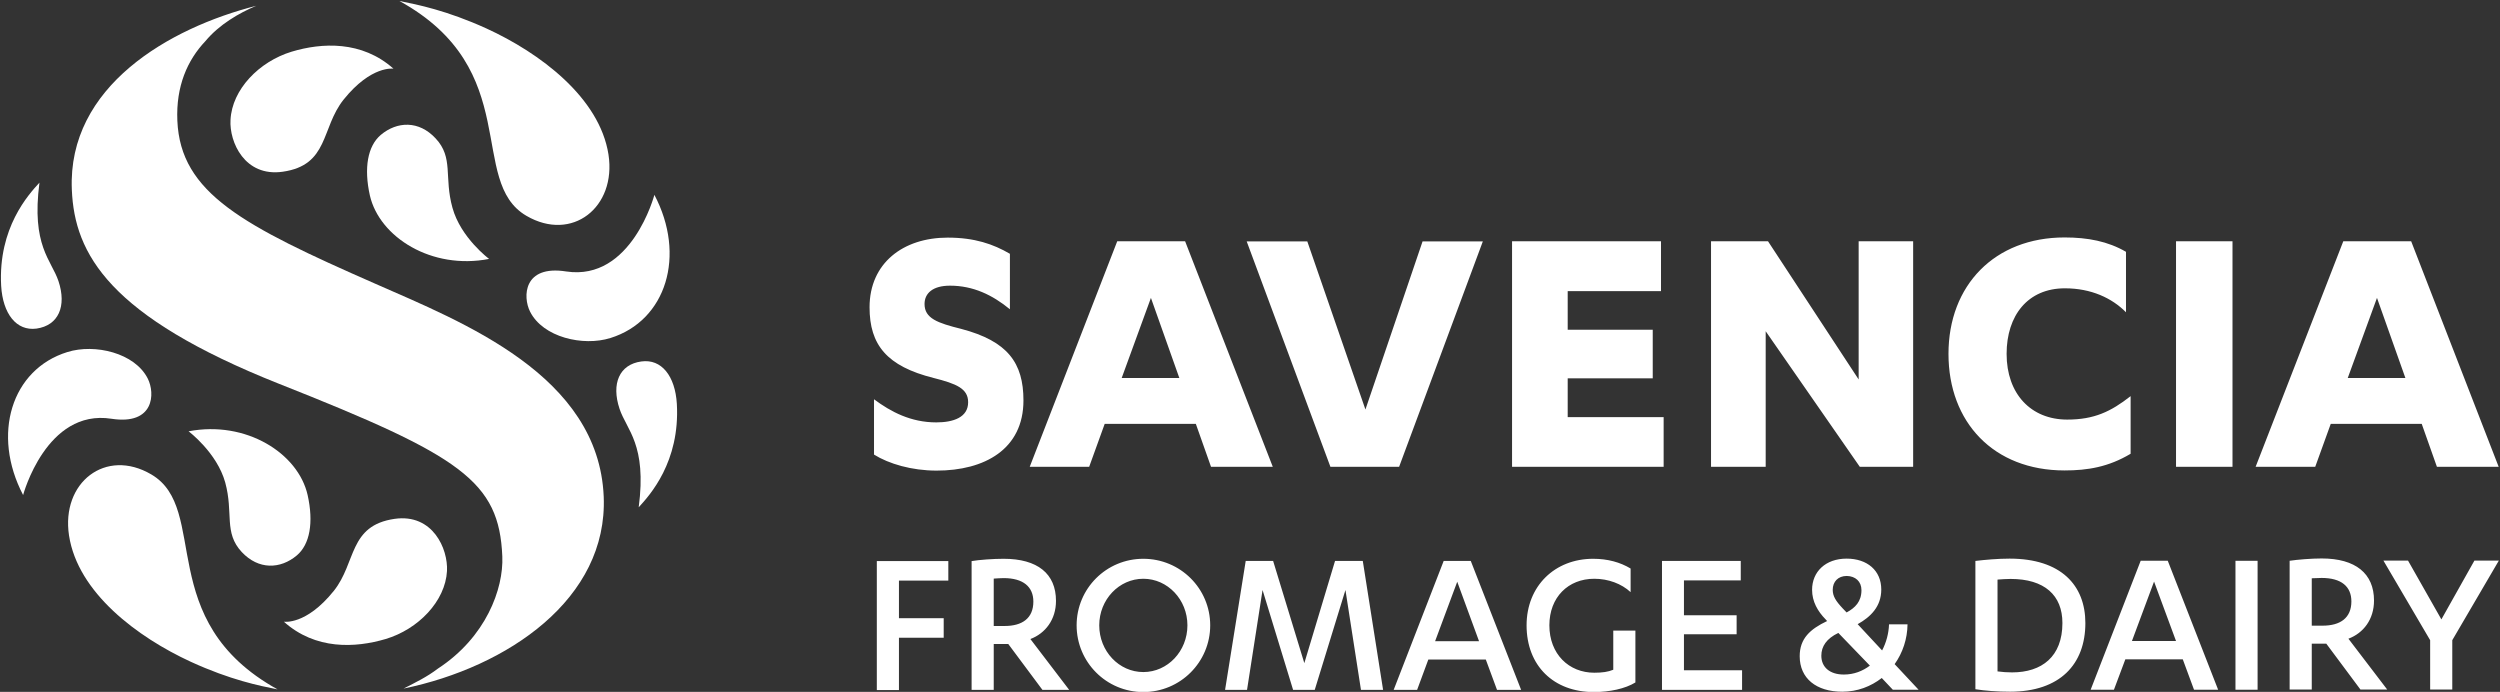 <svg version="1.2" xmlns="http://www.w3.org/2000/svg" viewBox="0 0 1514 419" width="1514" height="419">
	<rect x="0" y="0" width="1514" height="419" fill="#333333" stroke="none"/>
	<title>Savencia_Fromage_&amp;_Dairy_logo-svg</title>
	<style>
		.s0 { fill: #ffffff } 
	</style>
	<path id="path681" fill-rule="evenodd" class="s0" d="m1411.5 256.7l-9.4 26h-36.1l53.1-136.6h41.1l53 136.6h-37.4l-9.2-26zm28-76.3l-17.7 48.5h34.9zm-121.7-34.3h34.2v136.6h-34.2zm-30.3 43c-8.5-8.6-21.1-14.5-37-14.5c-22.5 0-35.3 16.5-35.3 39.7c0 24.2 14.7 39.8 36.7 39.8c16.3 0 26.4-4.8 38.4-14.2v34.9c-13.4 8-26 10.1-40 10.1c-43 0-70.3-29.2-70.3-70.6c0-41.6 28-70.5 70.3-70.5c14 0 26.2 2.3 37.2 8.7zm-161.9 40.7v-83.7h33v136.6h-32.3l-57-82.1v82.1h-33.1v-136.6h34.5zm-118.1 22.8v30.1h-91.8v-136.6h90.2v30.2h-56.5v23.4h51.5v29.4h-51.5v23.5zm-201.8 30.1l-50.7-136.5h36.7l35.2 101.8l34.6-101.8h36.5l-50.7 136.5zm-136.7-26l-9.4 26h-36l53-136.6h41.1l53.1 136.6h-37.4l-9.2-26zm28-76.3l-17.7 48.5h34.9zm-167.7 61.4c10.2 7.6 22.3 14 37.7 14c10.3 0 19.3-3 19.3-12.2c0-8.3-7.1-11.2-20.9-14.7c-28.3-7.1-38.8-20-38.8-42.8c0-26.8 20.4-42.2 47.3-42.2c16.3 0 27.6 3.9 37.7 9.8v33.6c-10.6-8.7-22.3-14.3-36.3-14.3c-10.4 0-15.4 4.6-15.4 11.1c0 8.7 7.8 11.5 22.3 15.1c28 7.4 37.6 20.5 37.6 43.3c0 29.6-23.6 42.5-52.6 42.5c-15.1 0-28.9-4.1-37.9-9.7z"/>
	<path id="path731" fill-rule="evenodd" class="s0" d="m1498.5 339.5h14.8l-28.2 48.2v29.9h-13.4v-29.9l-28.3-48.2h14.9l20.2 35.6zm-98.5 78.1h-13.4v-78c4.7-0.7 13.1-1.4 19.4-1.4c20.5 0 31.7 9.1 31.7 25.5c0 11.4-6.4 19.7-15.5 23.1l23.5 30.8h-16.2l-20.7-27.8h-8.8zm0-38.7h6.6c10.6 0 17.4-4.6 17.4-14.7c0-9-6.1-14.2-18-14.2c-1.5 0-4.6 0.1-6 0.2zm-46.2-39.3h13.4v78.1h-13.4zm-66.7 59.7l-6.9 18.4h-14.1l30.3-78.1h16.4l30.5 78.1h-14.6l-6.8-18.4zm17.4-47.1l-13.4 36h26.7zm-108.2-12.5c5.8-0.7 13.7-1.4 20.7-1.4c31.2 0 45.9 16.2 45.9 39c0 25-15.4 41.6-45.6 41.6c-7.9 0-15.2-0.6-21-1.5zm13.4 66.9c2.9 0.4 5.9 0.6 8.8 0.6c18 0 30.5-9.5 30.5-29.9c0-16.8-10.8-26.7-31.4-26.7c-2.5 0-5.3 0.2-7.9 0.4zm-104.1-31.5c-4.8-4.9-8.2-10.8-8.2-17.9c0-11 8.2-18.9 20.9-18.9c12.5 0 21 7.2 21 18.7c0 10.3-6.4 16.6-14.3 21l14.8 15.9c2.5-4.7 4-10.3 4.2-15.8h11.2c-0.1 8.8-2.9 17.2-7.8 24.1l14.5 15.5h-15.6l-6.7-7.1c-6.6 5.1-14.7 8.3-23.9 8.3c-15.8 0-25.8-8.1-25.8-21.5c0-10.7 6.3-16.4 16.6-21.3zm7.7 8.2c-7.1 3.4-10.3 8.1-10.3 13.8c0 7 5.2 11.4 13.6 11.4c6.2 0 11.4-2.1 15.8-5.4zm5-12.4c5.2-2.8 9-6.6 9-13.5c0-5.3-3.7-8.5-8.9-8.6c-5.3 0-8.5 3.5-8.5 8.4c0 3.8 1.8 6.7 6 11.2zm-63.3 35v11.9h-48.5v-78.1h47.7v11.8h-34.4v21.1h31.9v11.5h-31.9v21.8zm-67.5-47.3c-5.5-5.1-13.5-8.1-22-8.1c-15.8 0-27.2 11.2-27.2 28.2c0 17.4 11.8 28.7 27.2 28.7c4.8 0 8.4-0.5 11.5-1.8v-23.7h13.4v31.4c-6.2 3.8-15.6 5.8-25.2 5.8c-24.3 0-40.7-15.9-40.7-40.4c0-23.9 17.2-40.3 40.3-40.3c8.8 0 16.4 2.1 22.7 5.9zm-122.5 40.8l-6.8 18.4h-14.2l30.3-78.1h16.4l30.5 78.1h-14.6l-6.8-18.4zm17.5-47.1l-13.4 36h26.6zm-99.4 65.5l-18.5-60.5l-9.4 60.5h-13.3l12.5-78.1h16.6l18.9 61.9l18.6-61.9h16.8l12.3 78.1h-13.4l-9.4-60.5l-18.6 60.5zm-90.7 1.3c-22.4 0-40.4-18.1-40.4-40.4c0-22.3 18-40.3 40.4-40.3c22.4 0 40.5 18 40.5 40.3c0 22.3-18.1 40.4-40.5 40.4zm26.7-40.4c0-15.6-12-28.2-26.7-28.2c-14.7 0-26.7 12.6-26.7 28.2c0 15.7 12 28.3 26.7 28.3c14.7 0 26.7-12.6 26.7-28.3zm-117.3 39.1h-13.4v-78c4.7-0.8 13.1-1.4 19.4-1.4c20.5 0 31.7 9 31.7 25.5c0 11.4-6.5 19.7-15.5 23.1l23.5 30.8h-16.2l-20.7-27.8h-8.8zm0-38.7h6.6c10.6 0 17.4-4.6 17.4-14.8c0-8.9-6.1-14.2-18-14.2c-1.5 0-4.6 0.2-6 0.3zm-70.8 38.8v-78.1h43.3v11.8h-29.9v22.8h27.1v11.8h-27.1v31.7z"/>
	<path id="path759" class="s0" d="m14 299.8c-19.2-36.7-7.1-76.1 26.8-86.6c16.6-5.2 40.9 0.5 48.7 16.1c4.5 8.9 4 28.3-22 24.3c-39.5-6.2-53.5 46.2-53.5 46.2zm382.3-181.8c19.3 36.6 7.3 76.1-26.6 86.7c-16.6 5.2-40.9-0.4-48.7-16c-4.5-8.9-4.1-28.4 21.9-24.3c39.6 6 53.4-46.4 53.4-46.4z"/>
	<path id="path763" class="s0" d="m115.6 400.8c-32.4-14.9-68.5-41.9-73.8-76.5c-4.9-32.1 22.2-53.2 49.8-37c35.8 20.9 1.1 88.5 76.5 130.2c-11-2.2-28.5-5.7-52.5-16.7zm178.9-383.6c32.4 14.8 68.6 41.8 74 76.4c4.9 32-22.1 53.2-49.7 37.1c-35.9-20.9-1.3-88.5-76.9-130.1c11 2.2 28.6 5.7 52.6 16.6zm-50.1 399.8c7.4-3.8 14.1-7 20.8-12.1c29.1-19 39.8-48.3 39-67.9c-1.9-45.6-24.8-60.9-135.3-104.6c-102.6-40.8-123.8-78.4-125.4-117.5c-2.7-62.6 59-98 111.7-111.4c-10.4 4.4-22.4 11.3-30.8 21.4c-10.9 11.5-17.9 27.3-17 48.2c1.9 43.9 39.6 63.5 119.8 98.7c53.1 23.4 135.3 55.4 138.4 128.9c2.6 62-58.2 103.3-121.2 116.3z"/>
	<path id="path767" class="s0" d="m202.1 357.9c13.8-17.2 8.9-39.7 37-43.7c23-3.2 32.3 18.2 31.6 31.6c-1 18.3-17.4 35.3-37.2 41.2c-18.3 5.4-42.4 6.7-61.6-10.5c0 0 13.4 2.3 30.2-18.6zm6-297.6c-13.8 17.3-8.8 39.7-36.9 43.7c-23 3.3-32.4-18-31.6-31.4c0.9-18.4 17.3-35.3 37-41.3c18.3-5.5 42.5-6.8 61.7 10.3c0 0-13.4-2.2-30.2 18.7z"/>
	<path id="path771" class="s0" d="m114.2 261.2c34.8-6.7 66.4 13.3 72.1 38.6c3.7 16.6 1.4 29.9-6.6 36.6c-9.9 8.3-23.1 8.8-33.3-2.1c-11-11.8-4.9-23.4-10-42.1c-5-18.1-22.2-31-22.2-31zm182-104.4c-34.8 6.8-66.4-13.2-72.2-38.4c-3.7-16.6-1.4-29.9 6.6-36.7c9.9-8.3 23.1-8.8 33.2 2.1c11 11.7 5 23.3 10.2 42c5 18.2 22.2 31 22.2 31z"/>
	<path id="path775" class="s0" d="m23.9 110.6c-5 38.2 7.2 46.8 11.5 59.6c5.1 15.3 0 26.9-13.3 28.8c-12.2 1.6-20.4-9-21.4-25.9c-1.9-35.2 16.6-55.3 23.2-62.5zm362.9 196.6c5-38.1-7.3-46.7-11.6-59.6c-5.1-15.3-0.1-26.9 13.2-28.7c12.2-1.7 20.5 8.8 21.5 25.7c2 35.2-16.5 55.4-23.1 62.6z"/>
</svg>